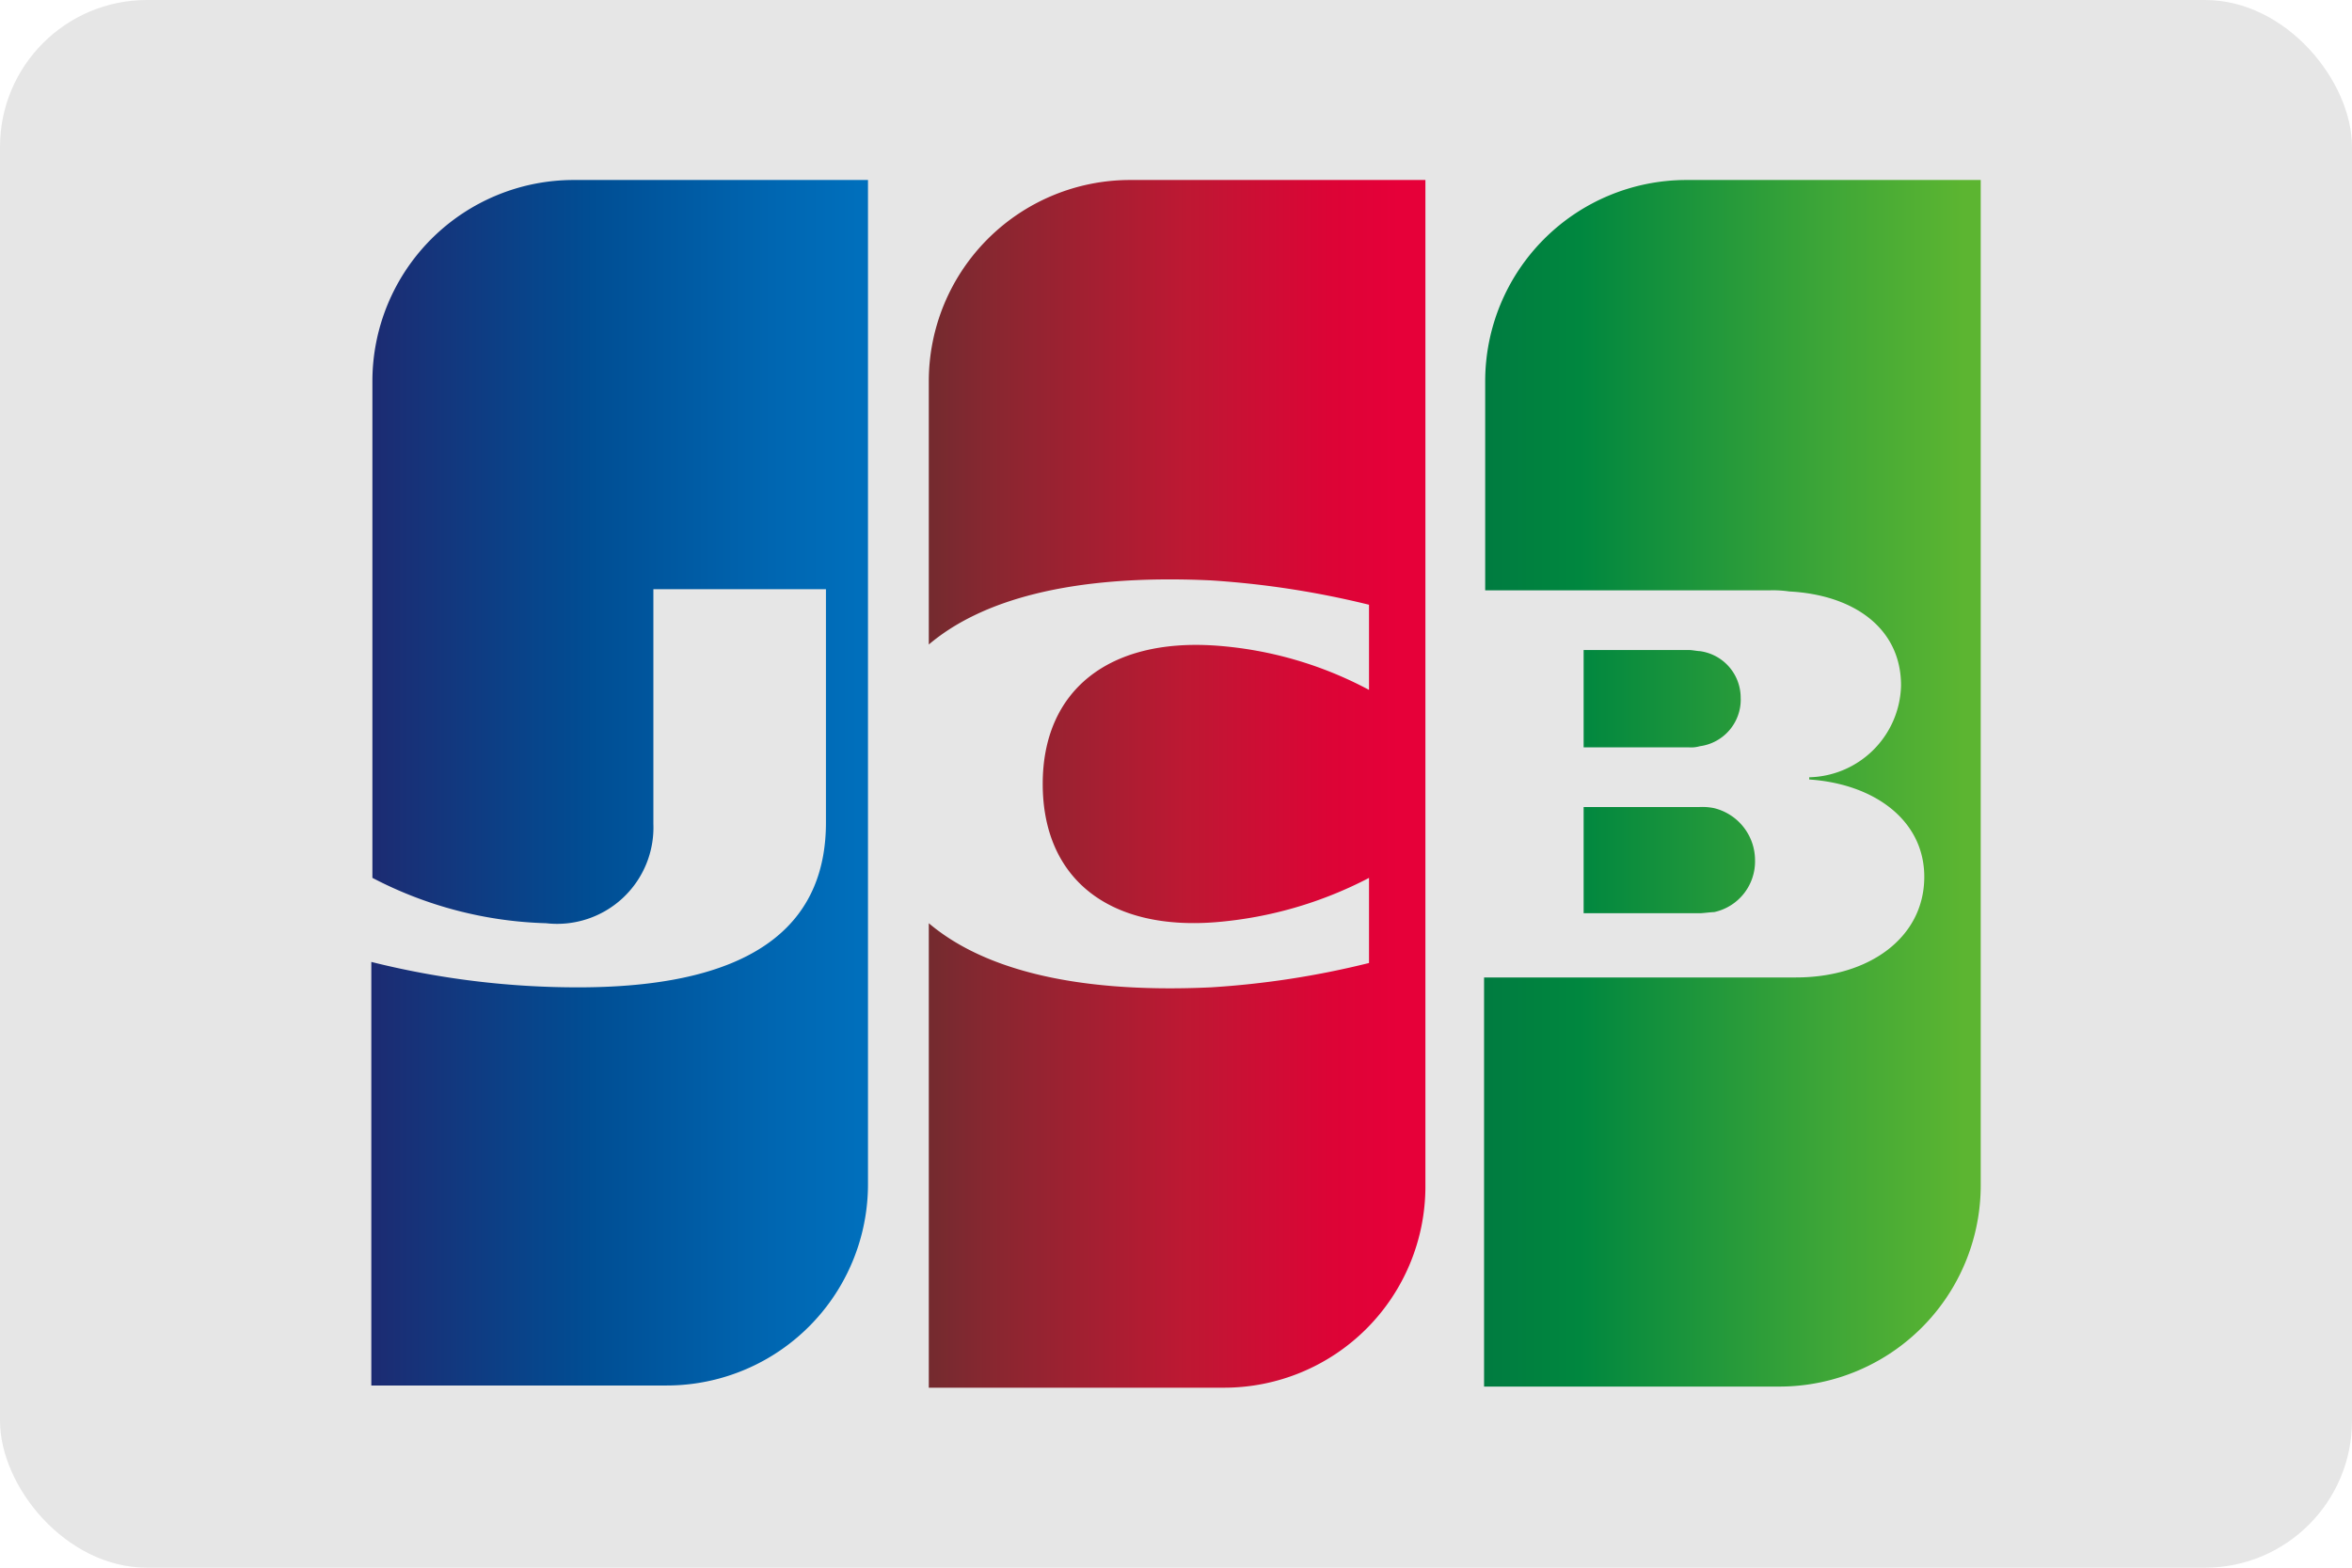<svg xmlns="http://www.w3.org/2000/svg" xmlns:xlink="http://www.w3.org/1999/xlink" viewBox="0 0 48 32"><defs><style>.cls-1{fill:#e6e6e6;}.cls-2{fill:url(#linear-gradient);}.cls-3{fill:url(#linear-gradient-2);}.cls-4{fill:url(#linear-gradient-3);}.cls-5{fill:url(#linear-gradient-4);}.cls-6{fill:url(#linear-gradient-5);}</style><linearGradient id="linear-gradient" x1="-1353.133" y1="717.835" x2="-1352.323" y2="717.835" gradientTransform="matrix(12.526, 0, 0, -12.526, 16979.381, 9009.014)" gradientUnits="userSpaceOnUse"><stop offset="0" stop-color="#007940"/><stop offset="0.229" stop-color="#00873f"/><stop offset="0.743" stop-color="#40a737"/><stop offset="1" stop-color="#5cb531"/></linearGradient><linearGradient id="linear-gradient-2" x1="-1353.133" y1="717.96" x2="-1352.324" y2="717.96" xlink:href="#linear-gradient"/><linearGradient id="linear-gradient-3" x1="-1353.133" y1="718.098" x2="-1352.323" y2="718.098" xlink:href="#linear-gradient"/><linearGradient id="linear-gradient-4" x1="-1354.946" y1="717.961" x2="-1354.123" y2="717.961" gradientTransform="matrix(12.526, 0, 0, -12.526, 16979.381, 9009.014)" gradientUnits="userSpaceOnUse"><stop offset="0" stop-color="#1f286f"/><stop offset="0.475" stop-color="#004e94"/><stop offset="0.826" stop-color="#0066b1"/><stop offset="1" stop-color="#006fbc"/></linearGradient><linearGradient id="linear-gradient-5" x1="-1354.044" y1="717.959" x2="-1353.245" y2="717.959" gradientTransform="matrix(12.526, 0, 0, -12.526, 16979.381, 9009.014)" gradientUnits="userSpaceOnUse"><stop offset="0" stop-color="#6c2c2f"/><stop offset="0.173" stop-color="#882730"/><stop offset="0.573" stop-color="#be1833"/><stop offset="0.859" stop-color="#dc0436"/><stop offset="1" stop-color="#e60039"/></linearGradient></defs><g id="V2"><rect class="cls-1" width="48" height="32" rx="3"/><path class="cls-2" d="M32.319,18.641h2.37c.068,0,.226-.023.293-.023a1.058,1.058,0,0,0,.835-1.061,1.096,1.096,0,0,0-.835-1.061,1.192,1.192,0,0,0-.293-.023h-2.37Z"/><path class="cls-3" d="M34.418,3.674A4.109,4.109,0,0,0,30.31,7.783V12.05H36.111a2.321,2.321,0,0,1,.406.023c1.309.068,2.28.745,2.28,1.919a1.92,1.92,0,0,1-1.874,1.874v.045c1.332.09,2.348.835,2.348,1.987,0,1.242-1.129,2.054-2.619,2.054H30.287V28.303h6.027a4.109,4.109,0,0,0,4.109-4.109v-20.52Z"/><path class="cls-4" d="M35.524,14.262a.96.96,0,0,0-.835-.971c-.045,0-.158-.023-.226-.023H32.319v1.987h2.145a.629.629,0,0,0,.226-.023.96.96,0,0,0,.835-.971Z"/><path class="cls-5" d="M11.708,3.674A4.109,4.109,0,0,0,7.6,7.783V17.919a8.125,8.125,0,0,0,3.544.926,1.966,1.966,0,0,0,2.19-2.032V12.027h3.522V16.79c0,1.851-1.151,3.364-5.057,3.364a17.329,17.329,0,0,1-4.221-.519v8.646h6.027a4.109,4.109,0,0,0,4.109-4.109V3.674Z"/><path class="cls-6" d="M23.063,3.674A4.109,4.109,0,0,0,18.955,7.783v5.373c1.038-.88,2.844-1.445,5.756-1.309a18.318,18.318,0,0,1,3.228.497v1.738a7.814,7.814,0,0,0-3.115-.903c-2.212-.158-3.544.926-3.544,2.822,0,1.919,1.332,3.002,3.544,2.822a8.199,8.199,0,0,0,3.115-.903V19.657a17.881,17.881,0,0,1-3.228.497c-2.912.135-4.718-.429-5.756-1.309v9.481H24.982A4.109,4.109,0,0,0,29.09,24.217V3.674Z"/></g></svg>